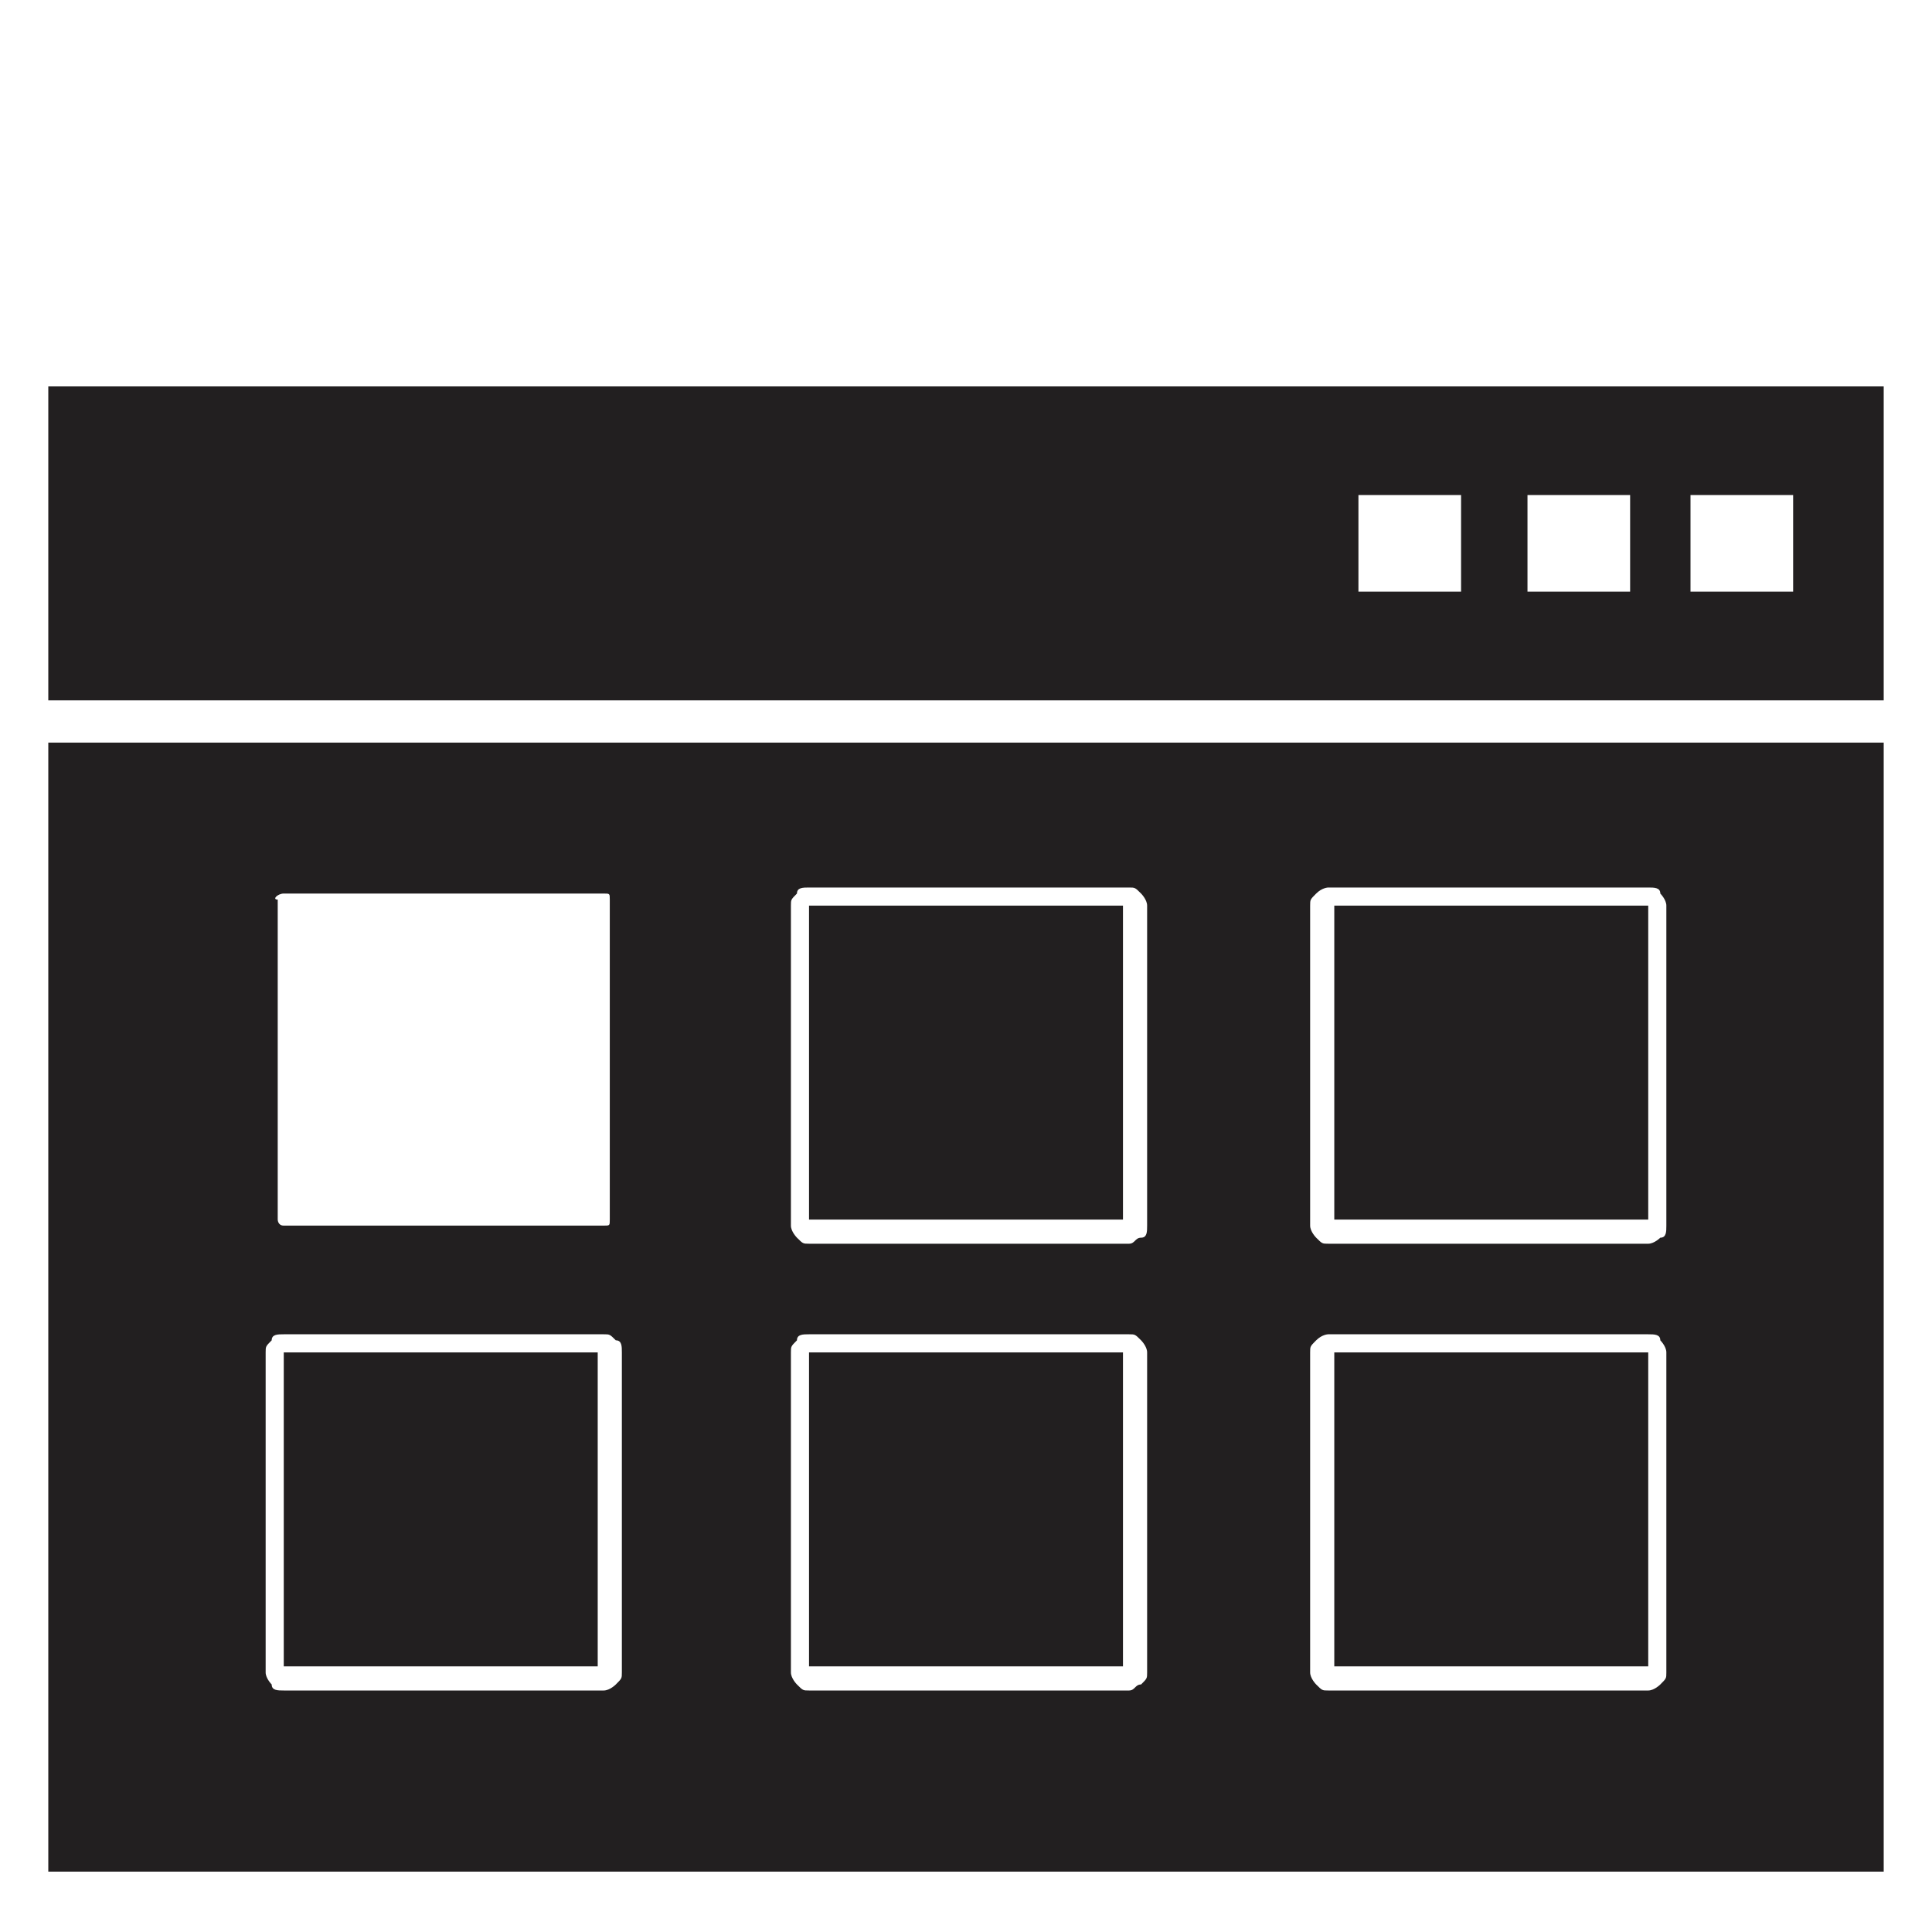 <?xml version="1.0" encoding="utf-8"?>
<!-- Generator: Adobe Illustrator 22.0.1, SVG Export Plug-In . SVG Version: 6.00 Build 0)  -->
<svg version="1.1" id="Capa_1" xmlns="http://www.w3.org/2000/svg" xmlns:xlink="http://www.w3.org/1999/xlink" x="0px" y="0px"
	 viewBox="0 0 32 32" style="enable-background:new 0 0 32 32;" xml:space="preserve">
<style type="text/css">
	.st0{fill-rule:evenodd;clip-rule:evenodd;fill:#221F20;}
</style>
<path class="st0" d="M31.2,12.3V31H0.8V12.3H31.2z M0.8,6.4h30.4v5.2H0.8V6.4z M28,8.2h1.7v1.6H28V8.2z M25.3,8.2h1.7v1.6h-1.7V8.2z
	 M22.5,8.2h1.7v1.6h-1.7V8.2z M4.7,14.8H10c0.1,0,0.1,0,0.1,0.1v5.3c0,0.1,0,0.1-0.1,0.1H4.7c-0.1,0-0.1-0.1-0.1-0.1v-5.3
	C4.5,14.9,4.6,14.8,4.7,14.8L4.7,14.8z M13.4,14.7h5.3c0.1,0,0.1,0,0.2,0.1c0,0,0.1,0.1,0.1,0.2v5.3c0,0.1,0,0.2-0.1,0.2
	c-0.1,0-0.1,0.1-0.2,0.1h-5.3c-0.1,0-0.1,0-0.2-0.1c0,0-0.1-0.1-0.1-0.2v-5.3c0-0.1,0-0.1,0.1-0.2C13.2,14.7,13.3,14.7,13.4,14.7
	L13.4,14.7z M18.6,15h-5.2v5.2h5.2V15z M22,14.7h5.3c0.1,0,0.2,0,0.2,0.1c0,0,0.1,0.1,0.1,0.2v5.3c0,0.1,0,0.2-0.1,0.2
	c0,0-0.1,0.1-0.2,0.1H22c-0.1,0-0.1,0-0.2-0.1c0,0-0.1-0.1-0.1-0.2v-5.3c0-0.1,0-0.1,0.1-0.2C21.9,14.7,22,14.7,22,14.7L22,14.7z
	 M27.3,15h-5.2v5.2h5.2V15z M4.7,22.1H10c0.1,0,0.1,0,0.2,0.1c0.1,0,0.1,0.1,0.1,0.2v5.3c0,0.1,0,0.1-0.1,0.2c0,0-0.1,0.1-0.2,0.1
	H4.7c-0.1,0-0.2,0-0.2-0.1c0,0-0.1-0.1-0.1-0.2v-5.3c0-0.1,0-0.1,0.1-0.2C4.5,22.1,4.6,22.1,4.7,22.1L4.7,22.1z M9.9,22.4H4.7v5.2
	h5.2V22.4z M13.4,22.1h5.3c0.1,0,0.1,0,0.2,0.1c0,0,0.1,0.1,0.1,0.2v5.3c0,0.1,0,0.1-0.1,0.2c-0.1,0-0.1,0.1-0.2,0.1h-5.3
	c-0.1,0-0.1,0-0.2-0.1c0,0-0.1-0.1-0.1-0.2v-5.3c0-0.1,0-0.1,0.1-0.2C13.2,22.1,13.3,22.1,13.4,22.1L13.4,22.1z M18.6,22.4h-5.2v5.2
	h5.2V22.4z M22,22.1h5.3c0.1,0,0.2,0,0.2,0.1c0,0,0.1,0.1,0.1,0.2v5.3c0,0.1,0,0.1-0.1,0.2c0,0-0.1,0.1-0.2,0.1H22
	c-0.1,0-0.1,0-0.2-0.1c0,0-0.1-0.1-0.1-0.2v-5.3c0-0.1,0-0.1,0.1-0.2C21.9,22.1,22,22.1,22,22.1L22,22.1z M27.3,22.4h-5.2v5.2h5.2
	V22.4z"/>
</svg>
